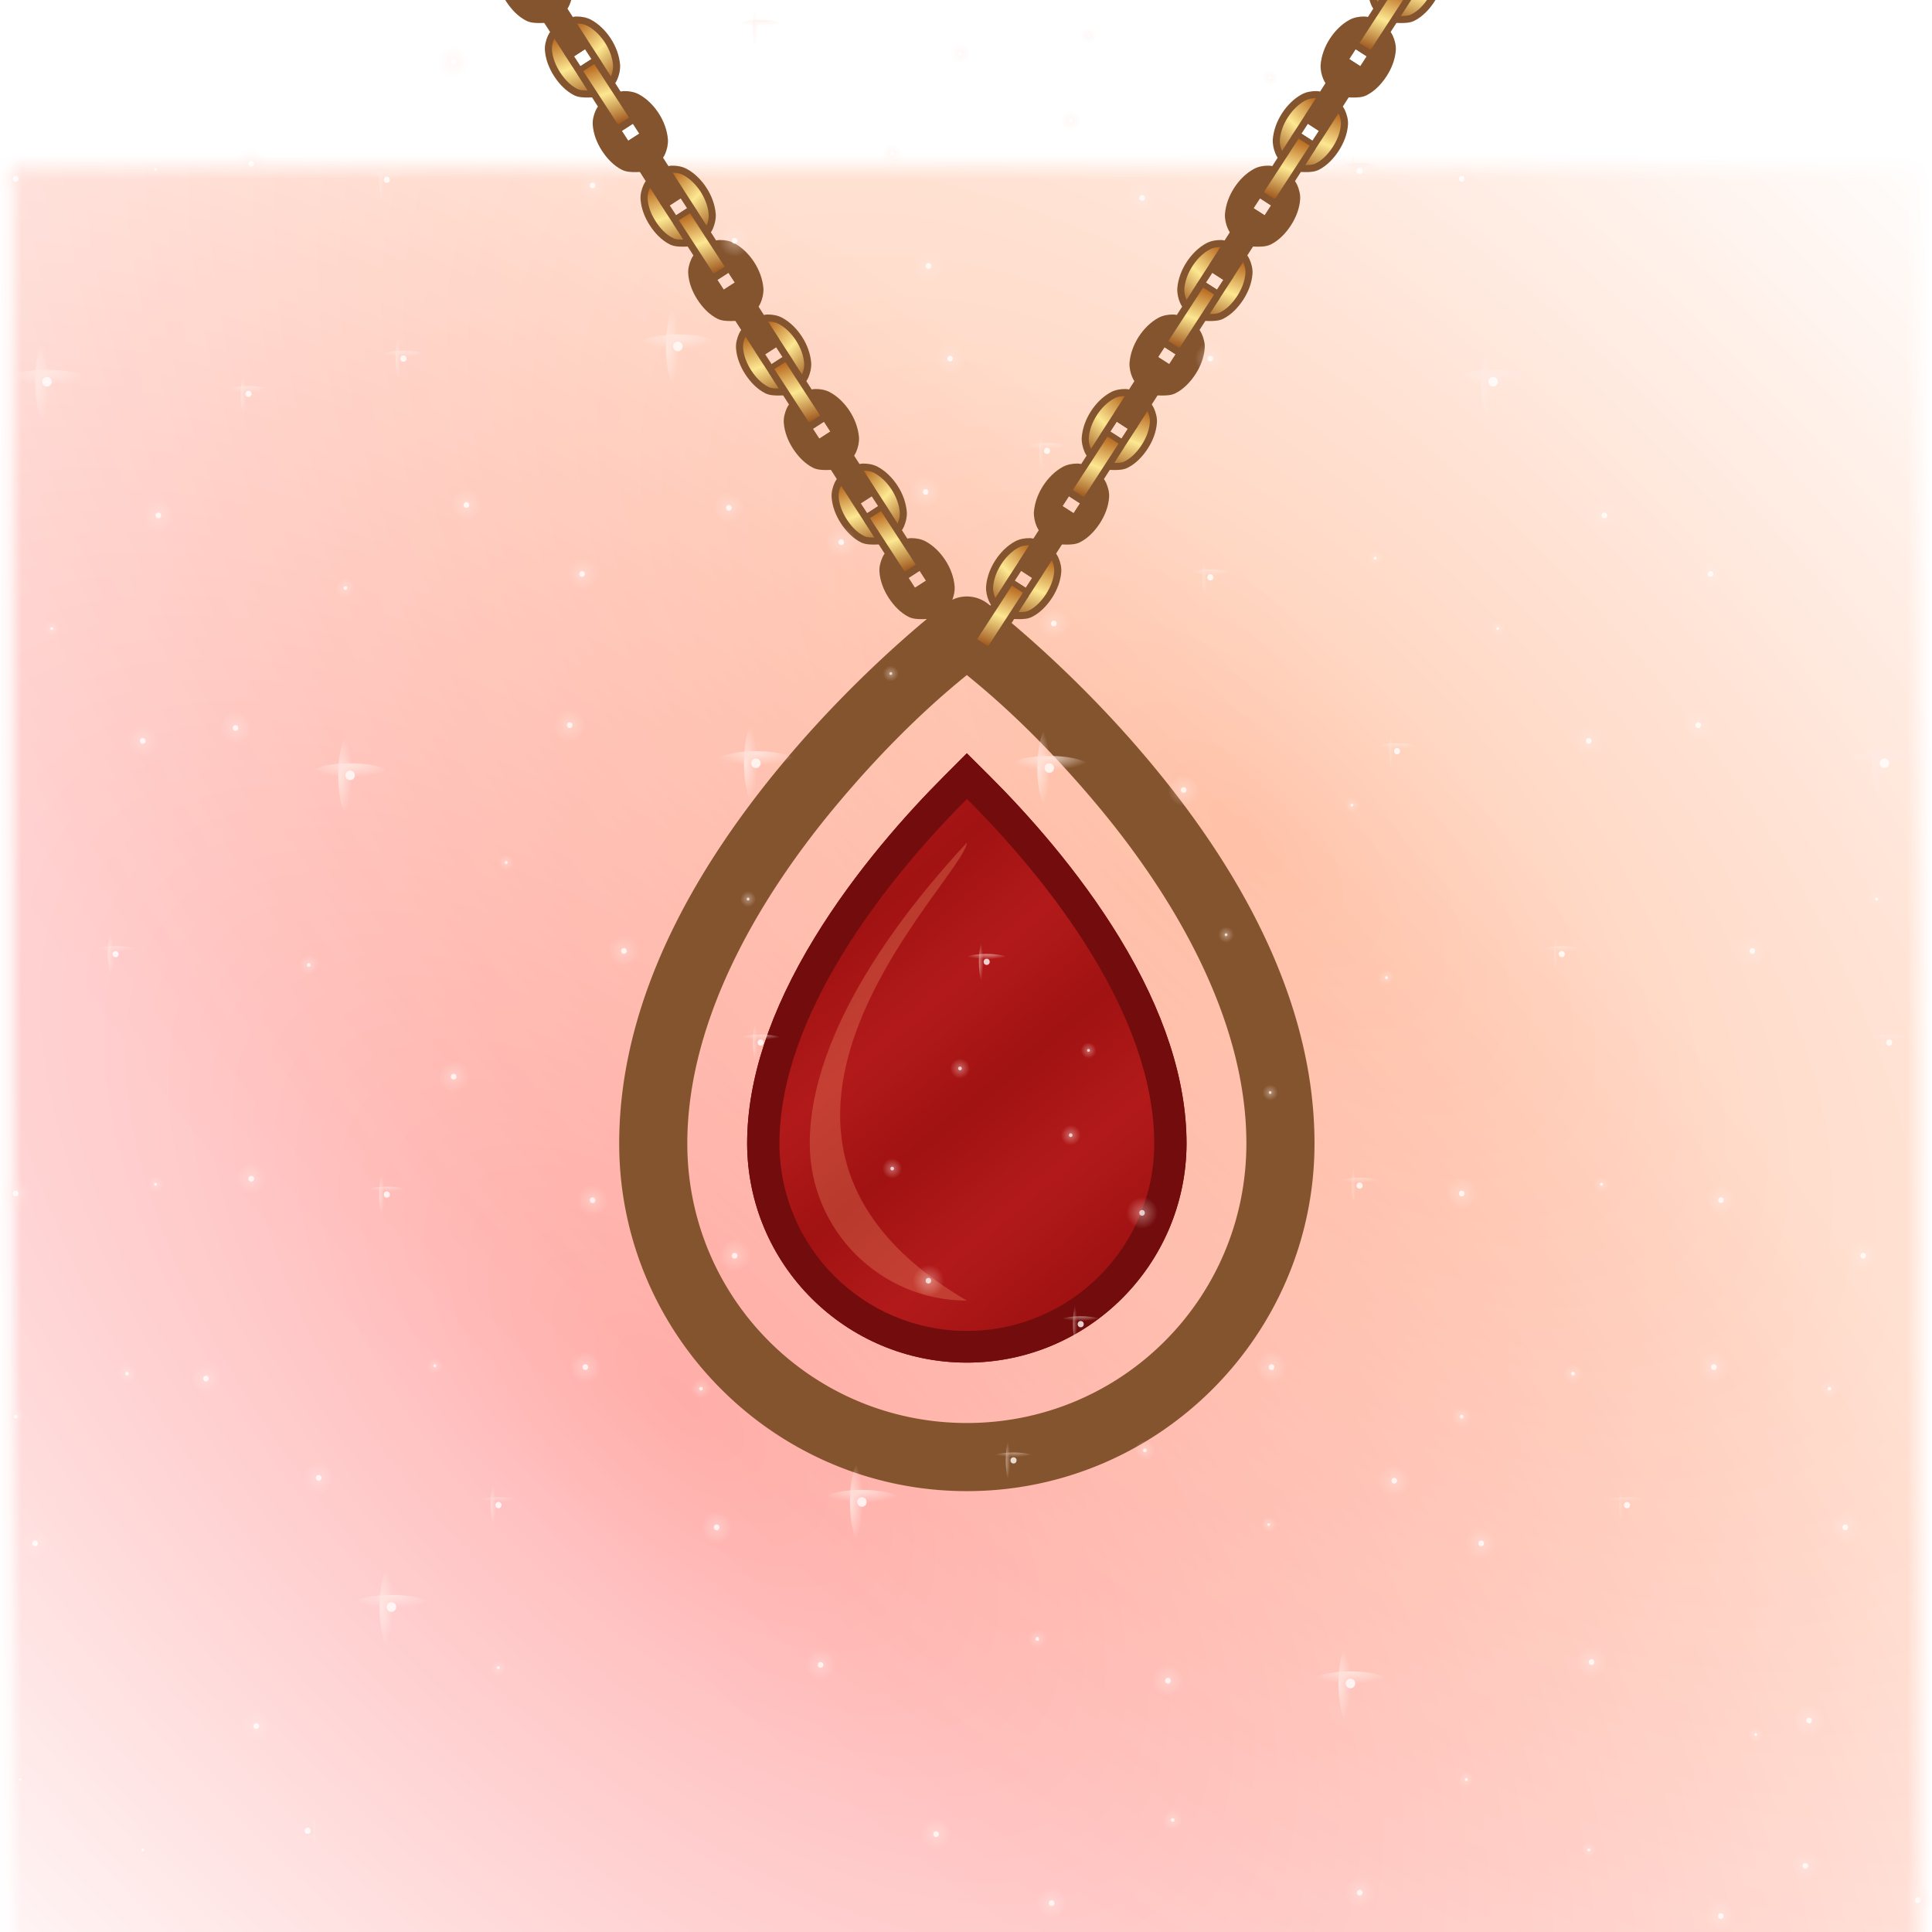 <svg height="500" viewBox="0 0 500 500" width="500" xmlns="http://www.w3.org/2000/svg" xmlns:xlink="http://www.w3.org/1999/xlink"><linearGradient id="a" gradientTransform="matrix(391.593 0 0 -391.593 60.796 7618.49)" gradientUnits="userSpaceOnUse" spreadMethod="pad" x1="0" x2="1" y1="0" y2="0"><stop offset="0" stop-color="#9f571d"/><stop offset=".511" stop-color="#fde791"/><stop offset="1" stop-color="#b7671e"/></linearGradient><linearGradient id="b" gradientTransform="matrix(3.78 0 0 3.78 -341.506 91.506)" gradientUnits="userSpaceOnUse" spreadMethod="reflect" x1="213.174" x2="202.117" xlink:href="#a" y1="15.766" y2="19.328"/><linearGradient id="c" gradientTransform="matrix(3.78 0 0 3.78 -341.506 91.506)" gradientUnits="userSpaceOnUse" spreadMethod="reflect" x1="199.473" x2="187.941" xlink:href="#a" y1="28.256" y2="32.122"/><linearGradient id="d" gradientTransform="matrix(3.78 0 0 3.78 -341.506 91.506)" gradientUnits="userSpaceOnUse" spreadMethod="reflect" x1="194.732" x2="185.454" xlink:href="#a" y1="19.945" y2="27.986"/><linearGradient id="e" gradientTransform="matrix(3.78 0 0 3.78 -341.506 91.506)" gradientUnits="userSpaceOnUse" spreadMethod="reflect" x1="99.298" x2="107.863" xlink:href="#a" y1="-18.028" y2="-5.627"/><linearGradient id="f" gradientUnits="userSpaceOnUse" spreadMethod="reflect" x1="-4.2" x2="5.722" y1="-6.213" y2="5.6"><stop offset="0" stop-color="#b21a1a"/><stop offset="1" stop-color="#a11212"/></linearGradient><filter id="g" color-interpolation-filters="sRGB" height="1.145" width="1.423" x="-.211" y="-.073"><feGaussianBlur stdDeviation="2.038"/></filter><mask id="h" maskUnits="userSpaceOnUse"><path d="m-13.229-13.229h158.75v158.75h-158.75z" fill="url(#i)" filter="url(#j)" stroke-width="11.83"/></mask><radialGradient id="i" cx="66.146" cy="66.146" gradientTransform="matrix(-1 0 0 -1 132.292 132.292)" gradientUnits="userSpaceOnUse" r="66.146"><stop offset="0" stop-color="#fff"/><stop offset=".253" stop-color="#fff"/><stop offset=".753" stop-color="#808080"/><stop offset=".875" stop-color="#404040"/><stop offset="1"/></radialGradient><filter id="j" color-interpolation-filters="sRGB" height="1.014" width="1.014" x="-.007" y="-.007"><feGaussianBlur stdDeviation=".446"/></filter><radialGradient id="k" cx="703.056" cy="255.4" gradientTransform="matrix(.121 -.121 .058 .058 -57.693 112.547)" gradientUnits="userSpaceOnUse" r="1011.861"><stop offset="0" stop-color="#f00"/><stop offset=".09" stop-color="#f00" stop-opacity=".91"/><stop offset="1" stop-color="#f00" stop-opacity="0"/></radialGradient><radialGradient id="l" cx="703.056" cy="1070.218" gradientTransform="matrix(.121 -.121 .058 .058 -57.693 112.547)" gradientUnits="userSpaceOnUse" r="1011.861"><stop offset="0" stop-color="#f50"/><stop offset=".09" stop-color="#f50" stop-opacity=".9"/><stop offset="1" stop-color="#f50" stop-opacity="0"/></radialGradient><radialGradient id="m" cx="4601.122" cy="4277.677" gradientTransform="matrix(0 1 -1 0 5224.576 -3824.576)" gradientUnits="userSpaceOnUse" r="11.251" xlink:href="#n"/><linearGradient id="n"><stop offset="0" stop-color="#ffebe5"/><stop offset=".138" stop-color="#ffebe5" stop-opacity=".85"/><stop offset="1" stop-color="#ffebe5" stop-opacity="0"/></linearGradient><radialGradient id="o" cx="4694.348" cy="4395.814" gradientTransform="matrix(0 1 -1 0 5224.576 -3824.576)" gradientUnits="userSpaceOnUse" r="11.251" xlink:href="#n"/><radialGradient id="p" cx="4845.757" cy="4885.488" gradientTransform="matrix(0 1 -1 0 5224.576 -3824.576)" gradientUnits="userSpaceOnUse" r="11.251" xlink:href="#n"/><radialGradient id="q" cx="4996.82" cy="4201.078" gradientTransform="matrix(0 1 -1 0 5224.576 -3824.576)" gradientUnits="userSpaceOnUse" r="11.251" xlink:href="#n"/><radialGradient id="r" cx="4264.267" cy="4804.985" gradientTransform="matrix(0 1 -1 0 5224.576 -3824.576)" gradientUnits="userSpaceOnUse" r="11.251" xlink:href="#n"/><radialGradient id="s" cx="4253.016" cy="4349.753" gradientTransform="matrix(0 1 -1 0 5224.576 -3824.576)" gradientUnits="userSpaceOnUse" r="11.251" xlink:href="#n"/><radialGradient id="t" cx="4291.935" cy="4509.851" gradientTransform="matrix(0 1 -1 0 5224.576 -3824.576)" gradientUnits="userSpaceOnUse" r="11.251" xlink:href="#n"/><radialGradient id="u" cx="4178.792" cy="4193.676" gradientTransform="matrix(0 1 -1 0 5224.576 -3824.576)" gradientUnits="userSpaceOnUse" r="11.251" xlink:href="#n"/><radialGradient id="v" cx="4508.913" cy="4184.423" gradientTransform="matrix(0 1 -1 0 5224.576 -3824.576)" gradientUnits="userSpaceOnUse" r="11.251" xlink:href="#n"/><radialGradient id="w" cx="4169.539" cy="4599.017" gradientTransform="matrix(0 1 -1 0 5224.576 -3824.576)" gradientUnits="userSpaceOnUse" r="11.251" xlink:href="#n"/><radialGradient id="x" cx="4024.055" cy="4671.334" gradientTransform="matrix(0 1 -1 0 5224.576 -3824.576)" gradientUnits="userSpaceOnUse" r="11.251" xlink:href="#n"/><radialGradient id="y" cx="4381.278" cy="4473.039" gradientTransform="matrix(0 1 -1 0 5224.576 -3824.576)" gradientUnits="userSpaceOnUse" r="5.623" xlink:href="#n"/><radialGradient id="z" cx="4207.345" cy="4447.175" gradientTransform="matrix(0 1 -1 0 5224.576 -3824.576)" gradientUnits="userSpaceOnUse" r="5.623" xlink:href="#n"/><radialGradient id="A" cx="4156.027" cy="4803.986" gradientTransform="matrix(0 1 -1 0 5224.576 -3824.576)" gradientUnits="userSpaceOnUse" r="5.623" xlink:href="#n"/><radialGradient id="B" cx="4201.722" cy="5018.051" gradientTransform="matrix(0 1 -1 0 5224.576 -3824.576)" gradientUnits="userSpaceOnUse" r="5.623" xlink:href="#n"/><radialGradient id="C" cx="4756.598" cy="4610.267" gradientTransform="matrix(0 1 -1 0 5224.576 -3824.576)" gradientUnits="userSpaceOnUse" r="5.623" xlink:href="#n"/><radialGradient id="D" cx="4724.841" cy="4498.36" gradientTransform="matrix(0 1 -1 0 5224.576 -3824.576)" gradientUnits="userSpaceOnUse" r="5.623" xlink:href="#n"/><radialGradient id="E" cx="4755.599" cy="4916.609" gradientTransform="matrix(0 1 -1 0 5224.576 -3824.576)" gradientUnits="userSpaceOnUse" r="5.623" xlink:href="#n"/><radialGradient id="F" cx="4815.322" cy="4406.499" gradientTransform="matrix(0 1 -1 0 5224.576 -3824.576)" gradientUnits="userSpaceOnUse" r="5.623" xlink:href="#n"/><radialGradient id="G" cx="4840.134" cy="4528.795" gradientTransform="matrix(0 1 -1 0 5224.576 -3824.576)" gradientUnits="userSpaceOnUse" r="5.623" xlink:href="#n"/><radialGradient id="H" cx="4994.823" cy="4675.311" gradientTransform="matrix(0 1 -1 0 5224.576 -3824.576)" gradientUnits="userSpaceOnUse" r="5.623" xlink:href="#n"/><radialGradient id="I" cx="4625.987" cy="4580.401" gradientTransform="matrix(0 1 -1 0 5224.576 -3824.576)" gradientUnits="userSpaceOnUse" r="5.623" xlink:href="#n"/><radialGradient id="J" cx="4832.085" cy="4231.342" gradientTransform="matrix(0 1 -1 0 5224.576 -3824.576)" gradientUnits="userSpaceOnUse" r="5.623" xlink:href="#n"/><radialGradient id="K" cx="4920.223" cy="4281.308" gradientTransform="matrix(0 1 -1 0 5224.576 -3824.576)" gradientUnits="userSpaceOnUse" r="5.623" xlink:href="#n"/><radialGradient id="L" cx="4483.835" cy="4313.198" gradientTransform="matrix(0 1 -1 0 5224.576 -3824.576)" gradientUnits="userSpaceOnUse" r="5.623" xlink:href="#n"/><radialGradient id="M" cx="4664.439" cy="4695.527" gradientTransform="matrix(0 1 -1 0 5224.576 -3824.576)" gradientUnits="userSpaceOnUse" r="11.251" xlink:href="#n"/><radialGradient id="N" cx="4894.265" cy="4681.855" gradientTransform="matrix(0 1 -1 0 5224.576 -3824.576)" gradientUnits="userSpaceOnUse" r="11.251" xlink:href="#n"/><radialGradient id="O" cx="4985.57" cy="4361.004" gradientTransform="matrix(0 1 -1 0 5224.576 -3824.576)" gradientUnits="userSpaceOnUse" r="11.251" xlink:href="#n"/><radialGradient id="P" cx="4713.59" cy="4089.869" gradientTransform="matrix(0 1 -1 0 5224.576 -3824.576)" gradientUnits="userSpaceOnUse" r="11.251" xlink:href="#n"/><radialGradient id="Q" cx="4757.596" cy="4804.985" gradientTransform="matrix(0 1 -1 0 5224.576 -3824.576)" gradientUnits="userSpaceOnUse" r="11.251" xlink:href="#n"/><radialGradient id="R" cx="4433.335" cy="5016.053" gradientTransform="matrix(0 1 -1 0 5224.576 -3824.576)" gradientUnits="userSpaceOnUse" r="11.251" xlink:href="#n"/><radialGradient id="S" cx="4371.572" cy="4725.934" gradientTransform="matrix(0 1 -1 0 5224.576 -3824.576)" gradientUnits="userSpaceOnUse" r="11.251" xlink:href="#n"/><radialGradient id="T" cx="4510.911" cy="4743.723" gradientTransform="matrix(0 1 -1 0 5224.576 -3824.576)" gradientUnits="userSpaceOnUse" r="11.251" xlink:href="#n"/><radialGradient id="U" cx="4269.433" cy="4686.561" gradientTransform="matrix(0 1 -1 0 5224.576 -3824.576)" gradientUnits="userSpaceOnUse" r="11.251" xlink:href="#n"/><radialGradient id="V" cx="4072.584" cy="4883.49" gradientTransform="matrix(0 1 -1 0 5224.576 -3824.576)" gradientUnits="userSpaceOnUse" r="11.251" xlink:href="#n"/><radialGradient id="W" cx="4484.833" cy="4664.189" gradientTransform="matrix(0 1 -1 0 5224.576 -3824.576)" gradientUnits="userSpaceOnUse" r="7.146" xlink:href="#n"/><radialGradient id="X" cx="4613.218" cy="4640.497" gradientTransform="matrix(0 1 -1 0 5224.576 -3824.576)" gradientUnits="userSpaceOnUse" r="7.146" xlink:href="#n"/><radialGradient id="Y" cx="4091.8" cy="4252.587" gradientTransform="matrix(0 1 -1 0 5224.576 -3824.576)" gradientUnits="userSpaceOnUse" r="7.146" xlink:href="#n"/><radialGradient id="Z" cx="4666.436" cy="4863.952" gradientTransform="matrix(0 1 -1 0 5224.576 -3824.576)" gradientUnits="userSpaceOnUse" r="7.146" xlink:href="#n"/><radialGradient id="aa" cx="4894.265" cy="4840.102" gradientTransform="matrix(0 1 -1 0 5224.576 -3824.576)" gradientUnits="userSpaceOnUse" r="7.146" xlink:href="#n"/><radialGradient id="ab" cx="4974.319" cy="4809.609" gradientTransform="matrix(0 1 -1 0 5224.576 -3824.576)" gradientUnits="userSpaceOnUse" r="7.146" xlink:href="#n"/><radialGradient id="ac" cx="4589.158" cy="4997.657" gradientTransform="matrix(0 1 -1 0 5224.576 -3824.576)" gradientUnits="userSpaceOnUse" r="7.146" xlink:href="#n"/><radialGradient id="ad" cx="4065.439" cy="4519.784" gradientTransform="matrix(0 1 -1 0 5224.576 -3824.576)" gradientUnits="userSpaceOnUse" r="7.146" xlink:href="#n"/><radialGradient id="ae" cx="4347.426" cy="4820.244" gradientTransform="matrix(0 1 -1 0 5224.576 -3824.576)" gradientUnits="userSpaceOnUse" r="7.146" xlink:href="#n"/><radialGradient id="af" cx="4533.578" cy="4593.169" gradientTransform="matrix(0 1 -1 0 5224.576 -3824.576)" gradientUnits="userSpaceOnUse" r="7.146" xlink:href="#n"/><radialGradient id="ag" cx="4448.222" cy="4220.091" gradientTransform="matrix(0 1 -1 0 5224.576 -3824.576)" gradientUnits="userSpaceOnUse" r="11.251" xlink:href="#n"/><radialGradient id="ah" cx="4908.245" cy="4929.858" gradientTransform="matrix(0 1 -1 0 5224.576 -3824.576)" gradientUnits="userSpaceOnUse" r="11.251" xlink:href="#n"/><radialGradient id="ai" cx="4987.567" cy="5014.055" gradientTransform="matrix(0 1 -1 0 5224.576 -3824.576)" gradientUnits="userSpaceOnUse" r="11.251" xlink:href="#n"/><radialGradient id="aj" cx="3991.565" cy="4813.099" gradientTransform="matrix(0 1 -1 0 5224.576 -3824.576)" gradientUnits="userSpaceOnUse" r="11.251" xlink:href="#n"/><radialGradient id="ak" cx="4027.628" cy="5059.434" gradientTransform="matrix(0 1 -1 0 5224.576 -3824.576)" gradientUnits="userSpaceOnUse" r="11.251" xlink:href="#n"/><radialGradient id="al" cx="4012.805" cy="4351.751" gradientTransform="matrix(0 1 -1 0 5224.576 -3824.576)" gradientUnits="userSpaceOnUse" r="11.251" xlink:href="#n"/><radialGradient id="am" cx="4683.097" cy="5027.304" gradientTransform="matrix(0 1 -1 0 5224.576 -3824.576)" gradientUnits="userSpaceOnUse" r="11.251" xlink:href="#n"/><radialGradient id="an" cx="4367.481" cy="4195.673" gradientTransform="matrix(0 1 -1 0 5224.576 -3824.576)" gradientUnits="userSpaceOnUse" r="11.251" xlink:href="#n"/><radialGradient id="ao" cx="4526.433" cy="4089.869" gradientTransform="matrix(0 1 -1 0 5224.576 -3824.576)" gradientUnits="userSpaceOnUse" r="11.251" xlink:href="#n"/><radialGradient id="ap" cx="4261.903" cy="4242.593" gradientTransform="matrix(0 1 -1 0 5224.576 -3824.576)" gradientUnits="userSpaceOnUse" r="11.251" xlink:href="#n"/><radialGradient id="aq" cx="16633.223" cy="4517.602" gradientTransform="matrix(0 .289 -1 0 5224.576 -4086.637)" gradientUnits="userSpaceOnUse" r="19.242" xlink:href="#n"/><radialGradient id="ar" cx="-15595.086" cy="5031.646" gradientTransform="matrix(.289 0 0 1 5221.342 -4303.403)" gradientUnits="userSpaceOnUse" r="19.242" xlink:href="#n"/><radialGradient id="as" cx="16323.169" cy="4900.55" gradientTransform="matrix(0 .289 -1 0 5224.576 -4086.637)" gradientUnits="userSpaceOnUse" r="29.733" xlink:href="#n"/><radialGradient id="at" cx="-16917.998" cy="4941.895" gradientTransform="matrix(.289 0 0 1 5221.342 -4303.403)" gradientUnits="userSpaceOnUse" r="29.733" xlink:href="#n"/><radialGradient id="au" cx="17536.6" cy="5029.302" gradientTransform="matrix(0 .289 -1 0 5224.576 -4086.637)" gradientUnits="userSpaceOnUse" r="29.733" xlink:href="#n"/><radialGradient id="av" cx="-17362.775" cy="5293.151" gradientTransform="matrix(.289 0 0 1 5221.342 -4303.403)" gradientUnits="userSpaceOnUse" r="29.733" xlink:href="#n"/><radialGradient id="aw" cx="15154.966" cy="4975.07" gradientTransform="matrix(0 .289 -1 0 5224.576 -4086.637)" gradientUnits="userSpaceOnUse" r="29.733" xlink:href="#n"/><radialGradient id="ax" cx="-17175.43" cy="4603.73" gradientTransform="matrix(.289 0 0 1 5221.342 -4303.403)" gradientUnits="userSpaceOnUse" r="29.733" xlink:href="#n"/><radialGradient id="ay" cx="16788.486" cy="4380.138" gradientTransform="matrix(0 .289 -1 0 5224.576 -4086.637)" gradientUnits="userSpaceOnUse" r="29.733" xlink:href="#n"/><radialGradient id="az" cx="-15120.208" cy="5076.591" gradientTransform="matrix(.289 0 0 1 5221.342 -4303.403)" gradientUnits="userSpaceOnUse" r="29.733" xlink:href="#n"/><radialGradient id="aA" cx="15052.254" cy="4385.373" gradientTransform="matrix(0 .289 -1 0 5224.576 -4086.637)" gradientUnits="userSpaceOnUse" r="29.733" xlink:href="#n"/><radialGradient id="aB" cx="-15138.295" cy="4573.998" gradientTransform="matrix(.289 0 0 1 5221.342 -4303.403)" gradientUnits="userSpaceOnUse" r="29.733" xlink:href="#n"/><radialGradient id="aC" cx="16060.047" cy="4376.767" gradientTransform="matrix(0 .289 -1 0 5224.576 -4086.637)" gradientUnits="userSpaceOnUse" r="29.733" xlink:href="#n"/><radialGradient id="aD" cx="-15108.562" cy="4865.727" gradientTransform="matrix(.289 0 0 1 5221.342 -4303.403)" gradientUnits="userSpaceOnUse" r="29.733" xlink:href="#n"/><radialGradient id="aE" cx="15866.068" cy="4081.262" gradientTransform="matrix(0 .289 -1 0 5224.576 -4086.637)" gradientUnits="userSpaceOnUse" r="29.733" xlink:href="#n"/><radialGradient id="aF" cx="-14087.729" cy="4809.576" gradientTransform="matrix(.289 0 0 1 5221.342 -4303.403)" gradientUnits="userSpaceOnUse" r="29.733" xlink:href="#n"/><radialGradient id="aG" cx="17890.787" cy="4106.278" gradientTransform="matrix(0 .289 -1 0 5224.576 -4086.637)" gradientUnits="userSpaceOnUse" r="29.733" xlink:href="#n"/><radialGradient id="aH" cx="-14174.147" cy="5395.679" gradientTransform="matrix(.289 0 0 1 5221.342 -4303.403)" gradientUnits="userSpaceOnUse" r="29.733" xlink:href="#n"/><radialGradient id="aI" cx="15420.522" cy="4902.732" gradientTransform="matrix(0 .289 -1 0 5224.576 -4086.637)" gradientUnits="userSpaceOnUse" r="19.242" xlink:href="#n"/><radialGradient id="aJ" cx="-16925.533" cy="4680.602" gradientTransform="matrix(.289 0 0 1 5221.342 -4303.403)" gradientUnits="userSpaceOnUse" r="19.242" xlink:href="#n"/><radialGradient id="aK" cx="17559.291" cy="4676.286" gradientTransform="matrix(0 .289 -1 0 5224.576 -4086.637)" gradientUnits="userSpaceOnUse" r="19.242" xlink:href="#n"/><radialGradient id="aL" cx="-16143.265" cy="5299.719" gradientTransform="matrix(.289 0 0 1 5221.342 -4303.403)" gradientUnits="userSpaceOnUse" r="19.242" xlink:href="#n"/><radialGradient id="aM" cx="16866.557" cy="4774.492" gradientTransform="matrix(0 .289 -1 0 5224.576 -4086.637)" gradientUnits="userSpaceOnUse" r="19.242" xlink:href="#n"/><radialGradient id="aN" cx="-16482.523" cy="5099.191" gradientTransform="matrix(.289 0 0 1 5221.342 -4303.403)" gradientUnits="userSpaceOnUse" r="19.242" xlink:href="#n"/><radialGradient id="aO" cx="16071.692" cy="4574.778" gradientTransform="matrix(0 .289 -1 0 5224.576 -4086.637)" gradientUnits="userSpaceOnUse" r="19.242" xlink:href="#n"/><radialGradient id="aP" cx="-15792.604" cy="4869.099" gradientTransform="matrix(.289 0 0 1 5221.342 -4303.403)" gradientUnits="userSpaceOnUse" r="19.242" xlink:href="#n"/><radialGradient id="aQ" cx="16699.693" cy="4871.098" gradientTransform="matrix(0 .289 -1 0 5224.576 -4086.637)" gradientUnits="userSpaceOnUse" r="19.242" xlink:href="#n"/><radialGradient id="aR" cx="-16816.252" cy="5050.889" gradientTransform="matrix(.289 0 0 1 5221.342 -4303.403)" gradientUnits="userSpaceOnUse" r="19.242" xlink:href="#n"/><radialGradient id="aS" cx="18061.07" cy="4512.032" gradientTransform="matrix(0 .289 -1 0 5224.576 -4086.637)" gradientUnits="userSpaceOnUse" r="19.242" xlink:href="#n"/><radialGradient id="aT" cx="-15575.844" cy="5444.972" gradientTransform="matrix(.289 0 0 1 5221.342 -4303.403)" gradientUnits="userSpaceOnUse" r="19.242" xlink:href="#n"/><radialGradient id="aU" cx="17188.609" cy="4244.961" gradientTransform="matrix(0 .289 -1 0 5224.576 -4086.637)" gradientUnits="userSpaceOnUse" r="19.242" xlink:href="#n"/><radialGradient id="aV" cx="-14653.234" cy="5192.417" gradientTransform="matrix(.289 0 0 1 5221.342 -4303.403)" gradientUnits="userSpaceOnUse" r="19.242" xlink:href="#n"/><radialGradient id="aW" cx="15143.32" cy="4682.585" gradientTransform="matrix(0 .289 -1 0 5224.576 -4086.637)" gradientUnits="userSpaceOnUse" r="19.242" xlink:href="#n"/><radialGradient id="aX" cx="-16165.027" cy="4600.359" gradientTransform="matrix(.289 0 0 1 5221.342 -4303.403)" gradientUnits="userSpaceOnUse" r="19.242" xlink:href="#n"/><radialGradient id="aY" cx="17652.088" cy="4368.16" gradientTransform="matrix(0 .289 -1 0 5224.576 -4086.637)" gradientUnits="userSpaceOnUse" r="19.242" xlink:href="#n"/><radialGradient id="aZ" cx="-15078.83" cy="5326.582" gradientTransform="matrix(.289 0 0 1 5221.342 -4303.403)" gradientUnits="userSpaceOnUse" r="19.242" xlink:href="#n"/><radialGradient id="a0" cx="3957.291" cy="4201.078" gradientTransform="matrix(0 1 -1 0 5224.576 -3824.576)" gradientUnits="userSpaceOnUse" r="11.251" xlink:href="#n"/><radialGradient id="a1" cx="3955.293" cy="4675.311" gradientTransform="matrix(0 1 -1 0 5224.576 -3824.576)" gradientUnits="userSpaceOnUse" r="5.623" xlink:href="#n"/><radialGradient id="a2" cx="3880.693" cy="4281.308" gradientTransform="matrix(0 1 -1 0 5224.576 -3824.576)" gradientUnits="userSpaceOnUse" r="5.623" xlink:href="#n"/><radialGradient id="a3" cx="3854.735" cy="4681.855" gradientTransform="matrix(0 1 -1 0 5224.576 -3824.576)" gradientUnits="userSpaceOnUse" r="11.251" xlink:href="#n"/><radialGradient id="a4" cx="3946.04" cy="4361.004" gradientTransform="matrix(0 1 -1 0 5224.576 -3824.576)" gradientUnits="userSpaceOnUse" r="11.251" xlink:href="#n"/><radialGradient id="a5" cx="3854.735" cy="4840.102" gradientTransform="matrix(0 1 -1 0 5224.576 -3824.576)" gradientUnits="userSpaceOnUse" r="7.146" xlink:href="#n"/><radialGradient id="a6" cx="3934.789" cy="4809.609" gradientTransform="matrix(0 1 -1 0 5224.576 -3824.576)" gradientUnits="userSpaceOnUse" r="7.146" xlink:href="#n"/><radialGradient id="a7" cx="3868.715" cy="4929.858" gradientTransform="matrix(0 1 -1 0 5224.576 -3824.576)" gradientUnits="userSpaceOnUse" r="11.251" xlink:href="#n"/><radialGradient id="a8" cx="14299.684" cy="4106.278" gradientTransform="matrix(0 .289 -1 0 5224.576 -4086.637)" gradientUnits="userSpaceOnUse" r="29.733" xlink:href="#n"/><radialGradient id="a9" cx="-14174.147" cy="4356.148" gradientTransform="matrix(.289 0 0 1 5221.342 -4303.403)" gradientUnits="userSpaceOnUse" r="29.733" xlink:href="#n"/><radialGradient id="ba" cx="14469.968" cy="4512.032" gradientTransform="matrix(0 .289 -1 0 5224.576 -4086.637)" gradientUnits="userSpaceOnUse" r="19.242" xlink:href="#n"/><radialGradient id="bb" cx="-15575.844" cy="4405.441" gradientTransform="matrix(.289 0 0 1 5221.342 -4303.403)" gradientUnits="userSpaceOnUse" r="19.242" xlink:href="#n"/><radialGradient id="bc" cx="16783.117" cy="4155.252" gradientTransform="matrix(0 .289 -1 0 5224.576 -4086.637)" gradientUnits="userSpaceOnUse" r="19.242" xlink:href="#n"/><radialGradient id="bd" cx="-14343.332" cy="5075.037" gradientTransform="matrix(.289 0 0 1 5221.342 -4303.403)" gradientUnits="userSpaceOnUse" r="19.242" xlink:href="#n"/><radialGradient id="be" cx="15184.698" cy="4089.869" gradientTransform="matrix(0 .289 -1 0 5224.576 -4086.637)" gradientUnits="userSpaceOnUse" r="19.242" xlink:href="#n"/><radialGradient id="bf" cx="-14117.461" cy="4612.337" gradientTransform="matrix(.289 0 0 1 5221.342 -4303.403)" gradientUnits="userSpaceOnUse" r="19.242" xlink:href="#n"/><radialGradient id="bg" cx="14799.68" cy="4114.885" gradientTransform="matrix(0 .289 -1 0 5224.576 -4086.637)" gradientUnits="userSpaceOnUse" r="19.242" xlink:href="#n"/><radialGradient id="bh" cx="-14203.88" cy="4500.884" gradientTransform="matrix(.289 0 0 1 5221.342 -4303.403)" gradientUnits="userSpaceOnUse" r="19.242" xlink:href="#n"/><radialGradient id="bi" cx="4250.447" cy="5175.268" gradientTransform="matrix(0 -1 1 0 -5135.664 5025.32)" gradientUnits="userSpaceOnUse" r="11.251" xlink:href="#n"/><radialGradient id="bj" cx="4903.741" cy="5212.934" gradientTransform="matrix(0 -1 1 0 -5135.664 5025.32)" gradientUnits="userSpaceOnUse" r="5.623" xlink:href="#n"/><radialGradient id="bk" cx="4991.878" cy="5262.9" gradientTransform="matrix(0 -1 1 0 -5135.664 5025.32)" gradientUnits="userSpaceOnUse" r="5.623" xlink:href="#n"/><radialGradient id="bl" cx="4163.456" cy="5234.179" gradientTransform="matrix(0 -1 1 0 -5135.664 5025.32)" gradientUnits="userSpaceOnUse" r="7.146" xlink:href="#n"/><radialGradient id="bm" cx="4333.559" cy="5224.185" gradientTransform="matrix(0 -1 1 0 -5135.664 5025.32)" gradientUnits="userSpaceOnUse" r="11.251" xlink:href="#n"/><radialGradient id="bn" cx="17436.146" cy="5226.553" gradientTransform="matrix(0 -.289 1 0 -5135.664 5287.381)" gradientUnits="userSpaceOnUse" r="19.242" xlink:href="#n"/><radialGradient id="bo" cx="-18044.189" cy="5264.072" gradientTransform="matrix(-.289 0 0 -1 -5132.429 5504.147)" gradientUnits="userSpaceOnUse" r="19.242" xlink:href="#n"/><radialGradient id="bp" cx="4028.946" cy="5182.67" gradientTransform="matrix(0 -1 1 0 -5135.664 5025.32)" gradientUnits="userSpaceOnUse" r="11.251" xlink:href="#n"/><radialGradient id="bq" cx="3864.211" cy="5212.934" gradientTransform="matrix(0 -1 1 0 -5135.664 5025.32)" gradientUnits="userSpaceOnUse" r="5.623" xlink:href="#n"/><radialGradient id="br" cx="3952.348" cy="5262.9" gradientTransform="matrix(0 -1 1 0 -5135.664 5025.32)" gradientUnits="userSpaceOnUse" r="5.623" xlink:href="#n"/><radialGradient id="bs" cx="4358.677" cy="4918.607" gradientTransform="matrix(0 1 -1 0 5224.576 -3824.576)" gradientUnits="userSpaceOnUse" r="11.251" xlink:href="#n"/><radialGradient id="bt" cx="5075.558" cy="4804.985" gradientTransform="matrix(0 1 -1 0 5224.576 -3824.576)" gradientUnits="userSpaceOnUse" r="11.251" xlink:href="#n"/><radialGradient id="bu" cx="5064.307" cy="4349.753" gradientTransform="matrix(0 1 -1 0 5224.576 -3824.576)" gradientUnits="userSpaceOnUse" r="11.251" xlink:href="#n"/><radialGradient id="bv" cx="5103.226" cy="4509.851" gradientTransform="matrix(0 1 -1 0 5224.576 -3824.576)" gradientUnits="userSpaceOnUse" r="11.251" xlink:href="#n"/><radialGradient id="bw" cx="5192.569" cy="4473.039" gradientTransform="matrix(0 1 -1 0 5224.576 -3824.576)" gradientUnits="userSpaceOnUse" r="5.623" xlink:href="#n"/><radialGradient id="bx" cx="5182.863" cy="4725.934" gradientTransform="matrix(0 1 -1 0 5224.576 -3824.576)" gradientUnits="userSpaceOnUse" r="11.251" xlink:href="#n"/><radialGradient id="by" cx="5080.724" cy="4686.561" gradientTransform="matrix(0 1 -1 0 5224.576 -3824.576)" gradientUnits="userSpaceOnUse" r="11.251" xlink:href="#n"/><radialGradient id="bz" cx="5158.717" cy="4820.244" gradientTransform="matrix(0 1 -1 0 5224.576 -3824.576)" gradientUnits="userSpaceOnUse" r="7.146" xlink:href="#n"/><radialGradient id="bA" cx="5143.932" cy="5055.439" gradientTransform="matrix(0 1 -1 0 5224.576 -3824.576)" gradientUnits="userSpaceOnUse" r="11.251" xlink:href="#n"/><radialGradient id="bB" cx="5073.194" cy="4242.593" gradientTransform="matrix(0 1 -1 0 5224.576 -3824.576)" gradientUnits="userSpaceOnUse" r="11.251" xlink:href="#n"/><radialGradient id="bC" cx="18862.688" cy="4376.767" gradientTransform="matrix(0 .289 -1 0 5224.576 -4086.637)" gradientUnits="userSpaceOnUse" r="29.733" xlink:href="#n"/><radialGradient id="bD" cx="-15108.562" cy="5677.019" gradientTransform="matrix(.289 0 0 1 5221.342 -4303.403)" gradientUnits="userSpaceOnUse" r="29.733" xlink:href="#n"/><radialGradient id="bE" cx="18223.164" cy="4902.732" gradientTransform="matrix(0 .289 -1 0 5224.576 -4086.637)" gradientUnits="userSpaceOnUse" r="19.242" xlink:href="#n"/><radialGradient id="bF" cx="-16925.533" cy="5491.893" gradientTransform="matrix(.289 0 0 1 5221.342 -4303.403)" gradientUnits="userSpaceOnUse" r="19.242" xlink:href="#n"/><radialGradient id="bG" cx="18874.334" cy="4574.778" gradientTransform="matrix(0 .289 -1 0 5224.576 -4086.637)" gradientUnits="userSpaceOnUse" r="19.242" xlink:href="#n"/><radialGradient id="bH" cx="-15792.604" cy="5680.39" gradientTransform="matrix(.289 0 0 1 5221.342 -4303.403)" gradientUnits="userSpaceOnUse" r="19.242" xlink:href="#n"/><radialGradient id="bI" cx="4169.539" cy="3879.498" gradientTransform="matrix(0 1 -1 0 5224.576 -3824.576)" gradientUnits="userSpaceOnUse" r="11.251" xlink:href="#n"/><radialGradient id="bJ" cx="4024.055" cy="3951.816" gradientTransform="matrix(0 1 -1 0 5224.576 -3824.576)" gradientUnits="userSpaceOnUse" r="11.251" xlink:href="#n"/><radialGradient id="bK" cx="4756.598" cy="3890.749" gradientTransform="matrix(0 1 -1 0 5224.576 -3824.576)" gradientUnits="userSpaceOnUse" r="5.623" xlink:href="#n"/><radialGradient id="bL" cx="4625.987" cy="3860.883" gradientTransform="matrix(0 1 -1 0 5224.576 -3824.576)" gradientUnits="userSpaceOnUse" r="5.623" xlink:href="#n"/><radialGradient id="bM" cx="4664.439" cy="3976.009" gradientTransform="matrix(0 1 -1 0 5224.576 -3824.576)" gradientUnits="userSpaceOnUse" r="11.251" xlink:href="#n"/><radialGradient id="bN" cx="4894.265" cy="3962.337" gradientTransform="matrix(0 1 -1 0 5224.576 -3824.576)" gradientUnits="userSpaceOnUse" r="11.251" xlink:href="#n"/><radialGradient id="bO" cx="4371.572" cy="4006.416" gradientTransform="matrix(0 1 -1 0 5224.576 -3824.576)" gradientUnits="userSpaceOnUse" r="11.251" xlink:href="#n"/><radialGradient id="bP" cx="4510.911" cy="4024.205" gradientTransform="matrix(0 1 -1 0 5224.576 -3824.576)" gradientUnits="userSpaceOnUse" r="11.251" xlink:href="#n"/><radialGradient id="bQ" cx="4269.433" cy="3967.044" gradientTransform="matrix(0 1 -1 0 5224.576 -3824.576)" gradientUnits="userSpaceOnUse" r="11.251" xlink:href="#n"/><radialGradient id="bR" cx="4484.833" cy="3944.671" gradientTransform="matrix(0 1 -1 0 5224.576 -3824.576)" gradientUnits="userSpaceOnUse" r="7.146" xlink:href="#n"/><radialGradient id="bS" cx="4613.218" cy="3920.979" gradientTransform="matrix(0 1 -1 0 5224.576 -3824.576)" gradientUnits="userSpaceOnUse" r="7.146" xlink:href="#n"/><radialGradient id="bT" cx="4533.578" cy="3873.651" gradientTransform="matrix(0 1 -1 0 5224.576 -3824.576)" gradientUnits="userSpaceOnUse" r="7.146" xlink:href="#n"/><radialGradient id="bU" cx="17559.291" cy="3956.767" gradientTransform="matrix(0 .289 -1 0 5224.576 -4086.637)" gradientUnits="userSpaceOnUse" r="19.242" xlink:href="#n"/><radialGradient id="bV" cx="-13657.657" cy="5299.719" gradientTransform="matrix(.289 0 0 1 5221.342 -4303.403)" gradientUnits="userSpaceOnUse" r="19.242" xlink:href="#n"/><radialGradient id="bW" cx="16071.692" cy="3855.26" gradientTransform="matrix(0 .289 -1 0 5224.576 -4086.637)" gradientUnits="userSpaceOnUse" r="19.242" xlink:href="#n"/><radialGradient id="bX" cx="-13306.996" cy="4869.099" gradientTransform="matrix(.289 0 0 1 5221.342 -4303.403)" gradientUnits="userSpaceOnUse" r="19.242" xlink:href="#n"/><radialGradient id="bY" cx="15143.32" cy="3963.067" gradientTransform="matrix(0 .289 -1 0 5224.576 -4086.637)" gradientUnits="userSpaceOnUse" r="19.242" xlink:href="#n"/><radialGradient id="bZ" cx="-13679.42" cy="4600.359" gradientTransform="matrix(.289 0 0 1 5221.342 -4303.403)" gradientUnits="userSpaceOnUse" r="19.242" xlink:href="#n"/><radialGradient id="b0" cx="3955.293" cy="3955.793" gradientTransform="matrix(0 1 -1 0 5224.576 -3824.576)" gradientUnits="userSpaceOnUse" r="5.623" xlink:href="#n"/><radialGradient id="b1" cx="3854.735" cy="3962.337" gradientTransform="matrix(0 1 -1 0 5224.576 -3824.576)" gradientUnits="userSpaceOnUse" r="11.251" xlink:href="#n"/><radialGradient id="b2" cx="3769.278" cy="5166.015" gradientTransform="matrix(0 -1 1 0 -5135.664 5025.32)" gradientUnits="userSpaceOnUse" r="11.251" xlink:href="#n"/><radialGradient id="b3" cx="3744.2" cy="5294.791" gradientTransform="matrix(0 -1 1 0 -5135.664 5025.32)" gradientUnits="userSpaceOnUse" r="5.623" xlink:href="#n"/><radialGradient id="b4" cx="3708.586" cy="5201.684" gradientTransform="matrix(0 -1 1 0 -5135.664 5025.32)" gradientUnits="userSpaceOnUse" r="11.251" xlink:href="#n"/><radialGradient id="b5" cx="3627.846" cy="5177.266" gradientTransform="matrix(0 -1 1 0 -5135.664 5025.32)" gradientUnits="userSpaceOnUse" r="11.251" xlink:href="#n"/><radialGradient id="b6" cx="5169.968" cy="4918.607" gradientTransform="matrix(0 1 -1 0 5224.576 -3824.576)" gradientUnits="userSpaceOnUse" r="11.251" xlink:href="#n"/><g mask="url(#h)" stroke-width=".143" transform="matrix(0 -3.081 3.108 0 44.442 491.658)"><path d="m-16.763-16.763c-67.658 67.658-96.044 148.97-63.396 181.618 32.648 32.648 113.96 4.262 181.618-63.396 67.658-67.658 96.044-148.97 63.396-181.618-32.648-32.648-113.96-4.262-181.618 63.396z" fill="url(#k)" opacity=".3"/><path d="m30.833 30.833c-67.658 67.658-96.044 148.97-63.396 181.618 32.648 32.648 113.96 4.262 181.618-63.396 67.658-67.658 96.044-148.97 63.396-181.618-32.648-32.648-113.96-4.262-181.618 63.396z" fill="url(#l)" opacity=".3"/></g><g id="b7" stroke-width="1.413" transform="matrix(-2.323 -1.325 1.325 -2.323 1789.386 -5.319)"><use stroke-width="1.413" transform="translate(-206.691 117.908)" xlink:href="#b8"/><use transform="translate(-155.042 88.444)" xlink:href="#b8"/><use stroke-width="1.413" transform="translate(-103.394 58.981)" xlink:href="#b8"/><use stroke-width="1.413" transform="translate(-51.697 29.491)" xlink:href="#b8"/><g id="b8" stroke-width="1.413" transform="translate(-46.154 -329.451)"><path d="m370.732 174.959c-5.335 3.083-10.263 7.412-13.437 12.692-1.706 2.837-2.494 6.267-2.637 9.574-.104 2.422.71 4.806 1.32 7.153.329 1.263.621 2.567 1.256 3.707.912 1.637 2.248 3.015 3.576 4.336 1.747 1.737 3.53 3.556 5.727 4.672 2.97 1.508 6.339 2.582 9.67 2.524 6.162-.107 12.383-2.201 17.717-5.289 5.38-3.115 10.48-7.422 13.524-12.842 1.518-2.703 1.819-5.994 1.959-9.091.164-3.633.077-7.475-1.33-10.828-.846-2.017-2.519-3.609-4.086-5.135-1.772-1.727-3.688-3.416-5.928-4.468-2.811-1.321-5.94-2.265-9.359-2.296-6.453.182-12.65 2.219-17.971 5.293zm13.029 13.766 2.222 3.89 2.1 3.678-6.795 3.924-2.199-3.811-2.159-3.738z" fill="#84542e"/><path d="m361.68 206.375s4.311 4.989 7.143 6.538c2.211 1.209 4.786 1.983 7.305 1.941 5.366-.09 10.766-1.97 15.415-4.653 4.648-2.683 9.138-6.326 11.737-11.022 1.143-2.065 1.286-4.589 1.366-6.948.11-3.256-1.231-9.696-1.231-9.696l-13.348 7.625 4.506 7.887-15.027 8.676-4.581-7.936z" fill="url(#c)"/><path d="m403.414 182.535s-4.583-4.848-7.502-6.325c-2.259-1.144-4.854-1.852-7.385-1.781-5.365.152-10.766 1.97-15.414 4.653-4.648 2.683-8.971 6.423-11.737 11.022-1.277 2.124-1.927 4.696-1.955 7.174-.035 3.124 2.26 9.096 2.26 9.096l13.284-7.588-4.538-7.862 15.097-8.716 4.543 7.952z" fill="url(#d)"/></g><use stroke-width="1.413" transform="translate(-206.691 117.908)" xlink:href="#b9"/><use stroke-width="1.413" transform="translate(-155.042 88.444)" xlink:href="#b9"/><use stroke-width="1.413" transform="translate(-103.394 58.981)" xlink:href="#b9"/><use transform="translate(-51.697 29.491)" xlink:href="#b9"/><g id="b9" stroke-width="1.413" transform="translate(-81.543 -307.227)"><path d="m420.923 160.003c-.296.169-1.883 1.96-2.187 3.202-.27 1.1.296 3.087.426 3.314l4.322 7.568c.174.304 1.977 1.874 3.244 2.172 1.061.25 2.653-.028 3.266-.378l36.444-20.789c.705-.403 1.669-1.453 1.988-2.619.327-1.194.226-3.117-.218-3.898l-4.315-7.572c-1.011-1.774-1.5-1.744-2.636-2.053-1.161-.316-3.22-.118-3.87.253z" fill="#84542e"/><path d="m458.864 143.764-35.545 20.557c-.862.42-.785.442-.339 1.223l3.439 6.019c.436.908.462.818 1.279.346l35.667-20.599c.352-.393.594-.832 0-1.619l-3.261-5.659c-.409-.87-.472-.713-1.241-.269z" fill="url(#b)"/></g></g><g id="ca" stroke-width="1.185" transform="matrix(3.19 0 0 3.19 745.964 38.964)"><path d="m66.146.281a5.015 5.015 0 0 0 -3.025 1.016s-11.979 9.052-23.91 23.324c-11.931 14.272-24.254 34.006-24.254 56.209a5.015 5.015 0 0 0 0 .002c.006 28.207 22.982 51.178 51.189 51.178 28.207 0 51.182-22.97 51.187-51.178a5.015 5.015 0 0 0 0-.002c0-22.203-12.323-41.937-24.254-56.209-11.931-14.272-23.908-23.324-23.908-23.324a5.015 5.015 0 0 0 -3.025-1.016zm0 11.572c3.374 2.736 10.511 8.76 19.238 19.199 11.156 13.344 21.92 31.376 21.92 49.777-.004 22.787-18.371 41.15-41.158 41.15-22.788 0-41.155-18.363-41.16-41.15 0-18.401 10.764-36.433 21.92-49.777 8.727-10.439 15.867-16.463 19.24-19.199z" fill="#84542e"/><path d="m112.32 80.831c-.005 25.497-20.677 46.164-46.174 46.164-25.497 0-46.169-20.667-46.174-46.164 0-40.604 46.174-75.534 46.174-75.534s46.174 34.93 46.174 75.534z" fill="url(#e)"/><path d="m98.492 80.831c0-9.347-3.316-19.535-9.861-30.282-6.081-9.989-13.751-18.467-19.112-23.82l-3.372-3.36-3.36 3.369c-5.353 5.353-12.981 13.828-19.071 23.808-6.584 10.792-9.921 20.98-9.921 30.285.051 17.83 14.519 32.257 32.349 32.257 17.83 0 32.298-14.427 32.349-32.257z" fill="#730d0d" stroke-linecap="square" stroke-width="11.284"/><path d="m66.146 23.368-3.36 3.369c-5.353 5.353-12.981 13.828-19.071 23.808-6.584 10.792-9.921 20.98-9.921 30.285.051 17.83 14.519 32.257 32.349 32.257 17.83 0 32.298-14.427 32.349-32.257 0-9.347-3.316-19.535-9.861-30.282-6.081-9.989-13.751-18.467-19.113-23.82zm.012 6.73c12.326 12.303 27.576 31.921 27.576 50.733 0 15.237-12.352 27.589-27.589 27.589-15.237 0-27.589-12.352-27.589-27.589 0-18.735 15.401-38.502 27.603-50.733z" fill="#730d0d" stroke-linecap="square" stroke-width="11.284"/><path d="m93.734 80.831c0 15.237-12.352 27.589-27.589 27.589s-27.589-12.352-27.589-27.589c0-18.735 15.401-38.502 27.603-50.733 12.326 12.303 27.576 31.921 27.576 50.733z" fill="url(#f)" stroke-linecap="square" stroke-width="11.284"/><path d="m43.016 80.831c.015 12.768 10.362 23.114 23.13 23.127-41.731-24.477-.503-61.995.019-67.44-8.801 9.43-23.149 27.403-23.149 44.312z" fill="#ffae7e" filter="url(#g)" opacity=".5" stroke-width=".313"/></g><use stroke-width="1.816" transform="matrix(.551 0 0 .551 -277.069 132.403)" xlink:href="#ca"/><g stroke-width="6.966" transform="matrix(.144 0 0 .144 -110.306 -6.101)"><g transform="matrix(-.54 -.842 .842 -.54 2669.116 1804.838)"><use transform="translate(-84.853 312.541)" xlink:href="#b7"/><use transform="translate(710.199 312.541)" xlink:href="#b7"/><use transform="translate(1505.31 312.541)" xlink:href="#b7"/></g><g transform="matrix(.54 -.842 -.842 -.54 2350.798 1804.838)"><use transform="translate(-84.853 312.541)" xlink:href="#b7"/><use transform="translate(710.199 312.541)" xlink:href="#b7"/><use transform="translate(1505.31 312.541)" xlink:href="#b7"/></g></g><g opacity=".8" transform="matrix(0 -.365 .36 0 -6.799 506.974)"><circle cx="946.9" cy="776.5" fill="url(#m)" opacity=".5" r="11.3"/><circle cx="828.8" cy="869.8" fill="url(#o)" opacity=".5" r="11.3"/><circle cx="339.1" cy="1021.2" fill="url(#p)" opacity=".5" r="11.3"/><circle cx="1023.5" cy="1172.2" fill="url(#q)" opacity=".5" r="11.3"/><circle cx="419.6" cy="439.7" fill="url(#r)" opacity=".5" r="11.3"/><circle cx="874.8" cy="428.4" fill="url(#s)" opacity=".5" r="11.3"/><circle cx="714.7" cy="467.4" fill="url(#t)" opacity=".5" r="11.3"/><circle cx="1030.9" cy="354.2" fill="url(#u)" opacity=".5" r="11.3"/><circle cx="1040.2" cy="684.3" fill="url(#v)" opacity=".5" r="11.3"/><circle cx="625.6" cy="345" fill="url(#w)" opacity=".5" r="11.3"/><circle cx="553.2" cy="199.5" fill="url(#x)" opacity=".5" r="11.3"/><circle cx="751.5" cy="556.7" fill="url(#y)" opacity=".5" r="5.6"/><circle cx="777.4" cy="382.8" fill="url(#z)" opacity=".5" r="5.6"/><circle cx="420.6" cy="331.5" fill="url(#A)" opacity=".5" r="5.6"/><circle cx="206.5" cy="377.1" fill="url(#B)" opacity=".5" r="5.6"/><circle cx="614.3" cy="932" fill="url(#C)" opacity=".5" r="5.6"/><circle cx="726.2" cy="900.3" fill="url(#D)" opacity=".5" r="5.6"/><circle cx="308" cy="931" fill="url(#E)" opacity=".5" r="5.6"/><circle cx="818.1" cy="990.7" fill="url(#F)" opacity=".5" r="5.6"/><circle cx="695.8" cy="1015.6" fill="url(#G)" opacity=".5" r="5.6"/><circle cx="549.3" cy="1170.2" fill="url(#H)" opacity=".5" r="5.6"/><circle cx="644.2" cy="801.4" fill="url(#I)" opacity=".5" r="5.6"/><circle cx="993.2" cy="1007.5" fill="url(#J)" opacity=".5" r="5.6"/><circle cx="943.3" cy="1095.6" fill="url(#K)" opacity=".5" r="5.6"/><circle cx="911.4" cy="659.3" fill="url(#L)" opacity=".5" r="5.6"/><circle cx="529" cy="839.9" fill="url(#M)" opacity=".5" r="11.3"/><circle cx="542.7" cy="1069.7" fill="url(#N)" opacity=".5" r="11.3"/><circle cx="863.6" cy="1161" fill="url(#O)" opacity=".5" r="11.3"/><circle cx="1134.7" cy="889" fill="url(#P)" opacity=".5" r="11.3"/><circle cx="419.6" cy="933" fill="url(#Q)" opacity=".5" r="11.3"/><circle cx="208.5" cy="608.8" fill="url(#R)" opacity=".5" r="11.3"/><circle cx="498.6" cy="547" fill="url(#S)" opacity=".5" r="11.3"/><circle cx="480.9" cy="686.3" fill="url(#T)" opacity=".5" r="11.3"/><circle cx="538" cy="444.9" fill="url(#U)" opacity=".5" r="11.3"/><circle cx="341.1" cy="248" fill="url(#V)" opacity=".5" r="11.3"/><circle cx="560.4" cy="660.3" fill="url(#W)" opacity=".5" r="7.1"/><circle cx="584.1" cy="788.6" fill="url(#X)" opacity=".5" r="7.1"/><circle cx="972" cy="267.2" fill="url(#Y)" opacity=".5" r="7.1"/><circle cx="360.6" cy="841.9" fill="url(#Z)" opacity=".5" r="7.1"/><circle cx="384.5" cy="1069.7" fill="url(#aa)" opacity=".5" r="7.1"/><circle cx="415" cy="1149.7" fill="url(#ab)" opacity=".5" r="7.1"/><circle cx="226.9" cy="764.6" fill="url(#ac)" opacity=".5" r="7.1"/><circle cx="704.8" cy="240.9" fill="url(#ad)" opacity=".5" r="7.1"/><circle cx="404.3" cy="522.8" fill="url(#ae)" opacity=".5" r="7.1"/><circle cx="631.4" cy="709" fill="url(#af)" opacity=".5" r="7.1"/><circle cx="1004.5" cy="623.6" fill="url(#ag)" opacity=".5" r="11.3"/><circle cx="294.7" cy="1083.7" fill="url(#ah)" opacity=".5" r="11.3"/><circle cx="210.5" cy="1163" fill="url(#ai)" opacity=".5" r="11.3"/><circle cx="411.5" cy="167" fill="url(#aj)" opacity=".5" r="11.3"/><circle cx="165.1" cy="203.1" fill="url(#ak)" opacity=".5" r="11.3"/><circle cx="872.8" cy="188.2" fill="url(#al)" opacity=".5" r="11.3"/><circle cx="197.3" cy="858.5" fill="url(#am)" opacity=".5" r="11.3"/><circle cx="1028.9" cy="542.9" fill="url(#an)" opacity=".5" r="11.3"/><circle cx="1134.7" cy="701.9" fill="url(#ao)" opacity=".5" r="11.3"/><circle cx="982" cy="437.3" fill="url(#ap)" opacity=".5" r="11.3"/><ellipse cx="707" cy="728.2" fill="url(#aq)" rx="19.2" ry="5.6"/><ellipse cx="707" cy="728.2" fill="url(#ar)" rx="5.6" ry="19.2"/><ellipse cx="324" cy="638.5" fill="url(#as)" rx="29.7" ry="8.6"/><ellipse cx="324" cy="638.5" fill="url(#at)" rx="8.6" ry="29.7"/><ellipse cx="195.3" cy="989.7" fill="url(#au)" rx="29.7" ry="8.6"/><ellipse cx="195.3" cy="989.7" fill="url(#av)" rx="8.6" ry="29.7"/><ellipse cx="249.5" cy="300.3" fill="url(#aw)" rx="29.7" ry="8.6"/><ellipse cx="249.5" cy="300.3" fill="url(#ax)" rx="8.6" ry="29.7"/><ellipse cx="844.4" cy="773.2" fill="url(#ay)" rx="29.7" ry="8.6"/><ellipse cx="844.4" cy="773.2" fill="url(#az)" rx="8.6" ry="29.7"/><ellipse cx="839.2" cy="270.6" fill="url(#aA)" rx="29.7" ry="8.6"/><ellipse cx="839.2" cy="270.6" fill="url(#aB)" rx="8.6" ry="29.7"/><ellipse cx="847.8" cy="562.3" fill="url(#aC)" rx="29.7" ry="8.6"/><ellipse cx="847.8" cy="562.3" fill="url(#aD)" rx="8.6" ry="29.7"/><ellipse cx="1143.3" cy="506.2" fill="url(#aE)" rx="29.7" ry="8.6"/><ellipse cx="1143.3" cy="506.2" fill="url(#aF)" rx="8.6" ry="29.7"/><ellipse cx="1118.3" cy="1092.3" fill="url(#aG)" rx="29.7" ry="8.6"/><ellipse cx="1118.3" cy="1092.3" fill="url(#aH)" rx="8.6" ry="29.7"/><ellipse cx="321.8" cy="377.2" fill="url(#aI)" rx="19.2" ry="5.6"/><ellipse cx="321.8" cy="377.2" fill="url(#aJ)" rx="5.6" ry="19.2"/><ellipse cx="548.3" cy="996.3" fill="url(#aK)" rx="19.2" ry="5.6"/><ellipse cx="548.3" cy="996.3" fill="url(#aL)" rx="5.6" ry="19.2"/><ellipse cx="450.1" cy="795.8" fill="url(#aM)" rx="19.2" ry="5.6"/><ellipse cx="450.1" cy="795.8" fill="url(#aN)" rx="5.6" ry="19.2"/><ellipse cx="649.8" cy="565.7" fill="url(#aO)" rx="19.2" ry="5.6"/><ellipse cx="649.8" cy="565.7" fill="url(#aP)" rx="5.6" ry="19.2"/><ellipse cx="353.5" cy="747.5" fill="url(#aQ)" rx="19.2" ry="5.6"/><ellipse cx="353.5" cy="747.5" fill="url(#aR)" rx="5.6" ry="19.2"/><ellipse cx="712.5" cy="1141.6" fill="url(#aS)" rx="19.2" ry="5.6"/><ellipse cx="712.5" cy="1141.6" fill="url(#aT)" rx="5.6" ry="19.2"/><ellipse cx="979.6" cy="889" fill="url(#aU)" rx="19.2" ry="5.6"/><ellipse cx="979.6" cy="889" fill="url(#aV)" rx="5.6" ry="19.2"/><ellipse cx="542" cy="297" fill="url(#aW)" rx="19.2" ry="5.6"/><ellipse cx="542" cy="297" fill="url(#aX)" rx="5.6" ry="19.2"/><ellipse cx="856.4" cy="1023.2" fill="url(#aY)" rx="19.2" ry="5.6"/><ellipse cx="856.4" cy="1023.2" fill="url(#aZ)" rx="5.6" ry="19.2"/><circle cx="1023.5" cy="132.7" fill="url(#a0)" opacity=".5" r="11.3"/><circle cx="549.3" cy="130.7" fill="url(#a1)" opacity=".5" r="5.6"/><circle cx="943.3" cy="56.1" fill="url(#a2)" opacity=".5" r="5.6"/><circle cx="542.7" cy="30.2" fill="url(#a3)" opacity=".5" r="11.3"/><circle cx="863.6" cy="121.5" fill="url(#a4)" opacity=".5" r="11.3"/><circle cx="384.5" cy="30.2" fill="url(#a5)" opacity=".5" r="7.1"/><circle cx="415" cy="110.2" fill="url(#a6)" opacity=".5" r="7.1"/><circle cx="294.7" cy="44.1" fill="url(#a7)" opacity=".5" r="11.3"/><ellipse cx="1118.3" cy="52.7" fill="url(#a8)" rx="29.7" ry="8.6"/><ellipse cx="1118.3" cy="52.7" fill="url(#a9)" rx="8.6" ry="29.7"/><ellipse cx="712.5" cy="102" fill="url(#ba)" rx="19.2" ry="5.6"/><ellipse cx="712.5" cy="102" fill="url(#bb)" rx="5.6" ry="19.2"/><ellipse cx="1069.3" cy="771.6" fill="url(#bc)" rx="19.2" ry="5.6"/><ellipse cx="1069.3" cy="771.6" fill="url(#bd)" rx="5.6" ry="19.2"/><ellipse cx="1134.7" cy="308.9" fill="url(#be)" rx="19.2" ry="5.6"/><ellipse cx="1134.7" cy="308.9" fill="url(#bf)" rx="5.6" ry="19.2"/><ellipse cx="1109.7" cy="197.5" fill="url(#bg)" rx="19.2" ry="5.6"/><ellipse cx="1109.7" cy="197.5" fill="url(#bh)" rx="5.6" ry="19.2"/><circle cx="39.6" cy="774.9" fill="url(#bi)" opacity=".5" r="11.3"/><circle cx="77.3" cy="121.6" fill="url(#bj)" opacity=".5" r="5.6"/><circle cx="127.2" cy="33.4" fill="url(#bk)" opacity=".5" r="5.6"/><circle cx="98.5" cy="861.9" fill="url(#bl)" opacity=".5" r="7.1"/><circle cx="88.5" cy="691.8" fill="url(#bm)" opacity=".5" r="11.3"/><ellipse cx="90.9" cy="240.1" fill="url(#bn)" rx="19.2" ry="5.6"/><ellipse cx="90.9" cy="240.1" fill="url(#bo)" rx="5.6" ry="19.2"/><circle cx="47" cy="996.4" fill="url(#bp)" opacity=".5" r="11.3"/><circle cx="77.3" cy="1161.1" fill="url(#bq)" opacity=".5" r="5.6"/><circle cx="127.2" cy="1073" fill="url(#br)" opacity=".5" r="5.6"/><circle cx="306" cy="534.1" fill="url(#bs)" opacity=".5" r="11.3"/><circle cx="419.6" cy="1251" fill="url(#bt)" opacity=".5" r="11.3"/><circle cx="874.8" cy="1239.7" fill="url(#bu)" opacity=".5" r="11.3"/><circle cx="714.7" cy="1278.6" fill="url(#bv)" opacity=".5" r="11.3"/><circle cx="751.5" cy="1368" fill="url(#bw)" opacity=".5" r="5.6"/><circle cx="498.6" cy="1358.3" fill="url(#bx)" opacity=".5" r="11.3"/><circle cx="538" cy="1256.1" fill="url(#by)" opacity=".5" r="11.3"/><circle cx="404.3" cy="1334.1" fill="url(#bz)" opacity=".5" r="7.1"/><circle cx="169.1" cy="1319.4" fill="url(#bA)" opacity=".5" r="11.3"/><circle cx="982" cy="1248.6" fill="url(#bB)" opacity=".5" r="11.3"/><ellipse cx="847.8" cy="1373.6" fill="url(#bC)" rx="29.7" ry="8.6"/><ellipse cx="847.8" cy="1373.6" fill="url(#bD)" rx="8.6" ry="29.7"/><ellipse cx="321.8" cy="1188.5" fill="url(#bE)" rx="19.2" ry="5.6"/><ellipse cx="321.8" cy="1188.5" fill="url(#bF)" rx="5.6" ry="19.2"/><ellipse cx="649.8" cy="1377" fill="url(#bG)" rx="19.2" ry="5.6"/><ellipse cx="649.8" cy="1377" fill="url(#bH)" rx="5.6" ry="19.2"/><circle cx="1345.1" cy="345" fill="url(#bI)" opacity=".5" r="11.3"/><circle cx="1272.8" cy="199.5" fill="url(#bJ)" opacity=".5" r="11.3"/><circle cx="1333.8" cy="932" fill="url(#bK)" opacity=".5" r="5.6"/><circle cx="1363.7" cy="801.4" fill="url(#bL)" opacity=".5" r="5.6"/><circle cx="1248.6" cy="839.9" fill="url(#bM)" opacity=".5" r="11.3"/><circle cx="1262.2" cy="1069.7" fill="url(#bN)" opacity=".5" r="11.3"/><circle cx="1218.2" cy="547" fill="url(#bO)" opacity=".5" r="11.3"/><circle cx="1200.4" cy="686.3" fill="url(#bP)" opacity=".5" r="11.3"/><circle cx="1257.5" cy="444.9" fill="url(#bQ)" opacity=".5" r="11.3"/><circle cx="1279.9" cy="660.3" fill="url(#bR)" opacity=".5" r="7.1"/><circle cx="1303.6" cy="788.6" fill="url(#bS)" opacity=".5" r="7.1"/><circle cx="1350.9" cy="709" fill="url(#bT)" opacity=".5" r="7.1"/><ellipse cx="1267.8" cy="996.3" fill="url(#bU)" rx="19.2" ry="5.6"/><ellipse cx="1267.8" cy="996.3" fill="url(#bV)" rx="5.6" ry="19.2"/><ellipse cx="1369.3" cy="565.7" fill="url(#bW)" rx="19.2" ry="5.6"/><ellipse cx="1369.3" cy="565.7" fill="url(#bX)" rx="5.6" ry="19.2"/><ellipse cx="1261.5" cy="297" fill="url(#bY)" rx="19.2" ry="5.6"/><ellipse cx="1261.5" cy="297" fill="url(#bZ)" rx="5.6" ry="19.2"/><circle cx="1268.8" cy="130.7" fill="url(#b0)" opacity=".5" r="5.6"/><circle cx="1262.2" cy="30.2" fill="url(#b1)" opacity=".5" r="11.3"/><circle cx="30.4" cy="1256" fill="url(#b2)" opacity=".5" r="11.3"/><circle cx="159.1" cy="1281.1" fill="url(#b3)" opacity=".5" r="5.6"/><circle cx="66" cy="1316.7" fill="url(#b4)" opacity=".5" r="11.3"/><circle cx="41.6" cy="1397.5" fill="url(#b5)" opacity=".5" r="11.3"/><circle cx="306" cy="1345.4" fill="url(#b6)" opacity=".5" r="11.3"/><g fill="#fff"><circle cx="946.9" cy="776.5" r="2"/><circle cx="828.8" cy="869.8" r="2"/><circle cx="339.1" cy="1021.2" r="2"/><circle cx="1023.5" cy="1172.2" r="2"/><circle cx="419.6" cy="439.7" r="2"/><circle cx="874.8" cy="428.4" r="2"/><circle cx="714.7" cy="467.4" r="2"/><circle cx="1030.9" cy="354.2" r="2"/><circle cx="1040.2" cy="684.3" r="2"/><circle cx="625.6" cy="345" r="2"/><circle cx="553.2" cy="199.5" r="2"/><circle cx="751.5" cy="556.7" r="1"/><circle cx="777.4" cy="382.8" r="1"/><circle cx="420.6" cy="331.5" r="1"/><circle cx="206.5" cy="377.1" r="1"/><circle cx="614.3" cy="932" r="1"/><circle cx="726.2" cy="900.3" r="1"/><circle cx="308" cy="931" r="1"/><circle cx="818.1" cy="990.7" r="1"/><circle cx="695.8" cy="1015.6" r="1"/><circle cx="549.3" cy="1170.2" r="1"/><circle cx="644.2" cy="801.4" r="1"/><circle cx="993.2" cy="1007.5" r="1"/><circle cx="943.3" cy="1095.6" r="1"/><circle cx="911.4" cy="659.3" r="1"/><circle cx="529" cy="839.9" r="2"/><circle cx="542.7" cy="1069.7" r="2"/><circle cx="863.6" cy="1161" r="2"/><circle cx="1134.7" cy="889" r="2"/><circle cx="419.6" cy="933" r="2"/><circle cx="208.5" cy="608.8" r="2"/><circle cx="498.6" cy="547" r="2"/><circle cx="480.9" cy="686.3" r="2"/><circle cx="538" cy="444.9" r="2"/><circle cx="341.1" cy="248" r="2"/><circle cx="560.4" cy="660.3" r="1.3"/><circle cx="584.1" cy="788.6" r="1.3"/><circle cx="972" cy="267.2" r="1.3"/><circle cx="360.6" cy="841.9" r="1.3"/><circle cx="384.5" cy="1069.7" r="1.3"/><circle cx="415" cy="1149.7" r="1.3"/><circle cx="226.9" cy="764.6" r="1.3"/><circle cx="704.8" cy="240.9" r="1.3"/><circle cx="404.3" cy="522.8" r="1.3"/><circle cx="631.4" cy="709" r="1.3"/><circle cx="1004.5" cy="623.6" r="2"/><circle cx="294.7" cy="1083.7" r="2"/><circle cx="210.5" cy="1163" r="2"/><circle cx="411.5" cy="167" r="2"/><circle cx="165.1" cy="203.1" r="2"/><circle cx="872.8" cy="188.2" r="2"/><circle cx="197.3" cy="858.5" r="2"/><circle cx="1028.9" cy="542.9" r="2"/><circle cx="1134.7" cy="701.9" r="2"/><circle cx="982" cy="437.3" r="2"/><circle cx="707" cy="728.2" r="2.2"/><circle cx="324" cy="638.5" r="3.4"/><circle cx="195.3" cy="989.7" r="3.4"/><circle cx="249.5" cy="300.3" r="3.4"/><circle cx="844.4" cy="773.2" r="3.4"/><circle cx="839.2" cy="270.6" r="3.4"/><circle cx="847.8" cy="562.3" r="3.4"/><circle cx="1143.3" cy="506.2" r="3.4"/><circle cx="1118.3" cy="1092.3" r="3.4"/><circle cx="321.8" cy="377.2" r="2.2"/><circle cx="548.3" cy="996.3" r="2.2"/><circle cx="450.1" cy="795.8" r="2.2"/><circle cx="649.8" cy="565.7" r="2.2"/><circle cx="353.5" cy="747.5" r="2.2"/><circle cx="712.5" cy="1141.6" r="2.2"/><circle cx="979.6" cy="889" r="2.2"/><circle cx="542" cy="297" r="2.2"/><circle cx="856.4" cy="1023.2" r="2.2"/><circle cx="1023.5" cy="132.7" r="2"/><circle cx="549.3" cy="130.7" r="1"/><circle cx="943.3" cy="56.1" r="1"/><circle cx="542.7" cy="30.2" r="2"/><circle cx="863.6" cy="121.5" r="2"/><circle cx="384.5" cy="30.2" r="1.3"/><circle cx="415" cy="110.2" r="1.3"/><circle cx="294.7" cy="44.1" r="2"/><circle cx="1118.3" cy="52.7" r="3.4"/><circle cx="712.5" cy="102" r="2.2"/><circle cx="1069.3" cy="771.6" r="2.2"/><circle cx="1134.7" cy="308.9" r="2.2"/><circle cx="1109.7" cy="197.5" r="2.2"/><circle cx="39.6" cy="774.9" r="2"/><circle cx="77.3" cy="121.6" r="1"/><circle cx="127.2" cy="33.4" r="1"/><circle cx="98.5" cy="861.9" r="1.3"/><circle cx="88.5" cy="691.8" r="2"/><circle cx="90.9" cy="240.1" r="2.2"/><circle cx="47" cy="996.4" r="2"/><circle cx="77.3" cy="1161.1" r="1"/><circle cx="127.2" cy="1073" r="1"/><circle cx="306" cy="534.1" r="2"/><circle cx="419.6" cy="1251" r="2"/><circle cx="874.8" cy="1239.7" r="2"/><circle cx="714.7" cy="1278.6" r="2"/><circle cx="751.5" cy="1368" r="1"/><circle cx="498.6" cy="1358.3" r="2"/><circle cx="538" cy="1256.1" r="2"/><circle cx="404.3" cy="1334.1" r="1.3"/><circle cx="169.1" cy="1319.4" r="2"/><circle cx="982" cy="1248.6" r="2"/><circle cx="847.8" cy="1373.6" r="3.4"/><circle cx="321.8" cy="1188.5" r="2.2"/><circle cx="649.8" cy="1377" r="2.2"/><circle cx="1345.1" cy="345" r="2"/><circle cx="1272.8" cy="199.5" r="2"/><circle cx="1333.8" cy="932" r="1"/><circle cx="1363.7" cy="801.4" r="1"/><circle cx="1248.6" cy="839.9" r="2"/><circle cx="1262.2" cy="1069.7" r="2"/><circle cx="1218.2" cy="547" r="2"/><circle cx="1200.4" cy="686.3" r="2"/><circle cx="1257.5" cy="444.9" r="2"/><circle cx="1279.9" cy="660.3" r="1.3"/><circle cx="1303.6" cy="788.6" r="1.3"/><circle cx="1350.9" cy="709" r="1.3"/><circle cx="1267.8" cy="996.3" r="2.2"/><circle cx="1369.3" cy="565.7" r="2.2"/><circle cx="1261.5" cy="297" r="2.2"/><circle cx="1268.8" cy="130.7" r="1"/><circle cx="1262.2" cy="30.2" r="2"/><circle cx="30.4" cy="1256" r="2"/><circle cx="159.1" cy="1281.1" r="1"/><circle cx="66" cy="1316.7" r="2"/><circle cx="41.6" cy="1397.5" r="2"/><circle cx="306" cy="1345.4" r="2"/></g></g></svg>
